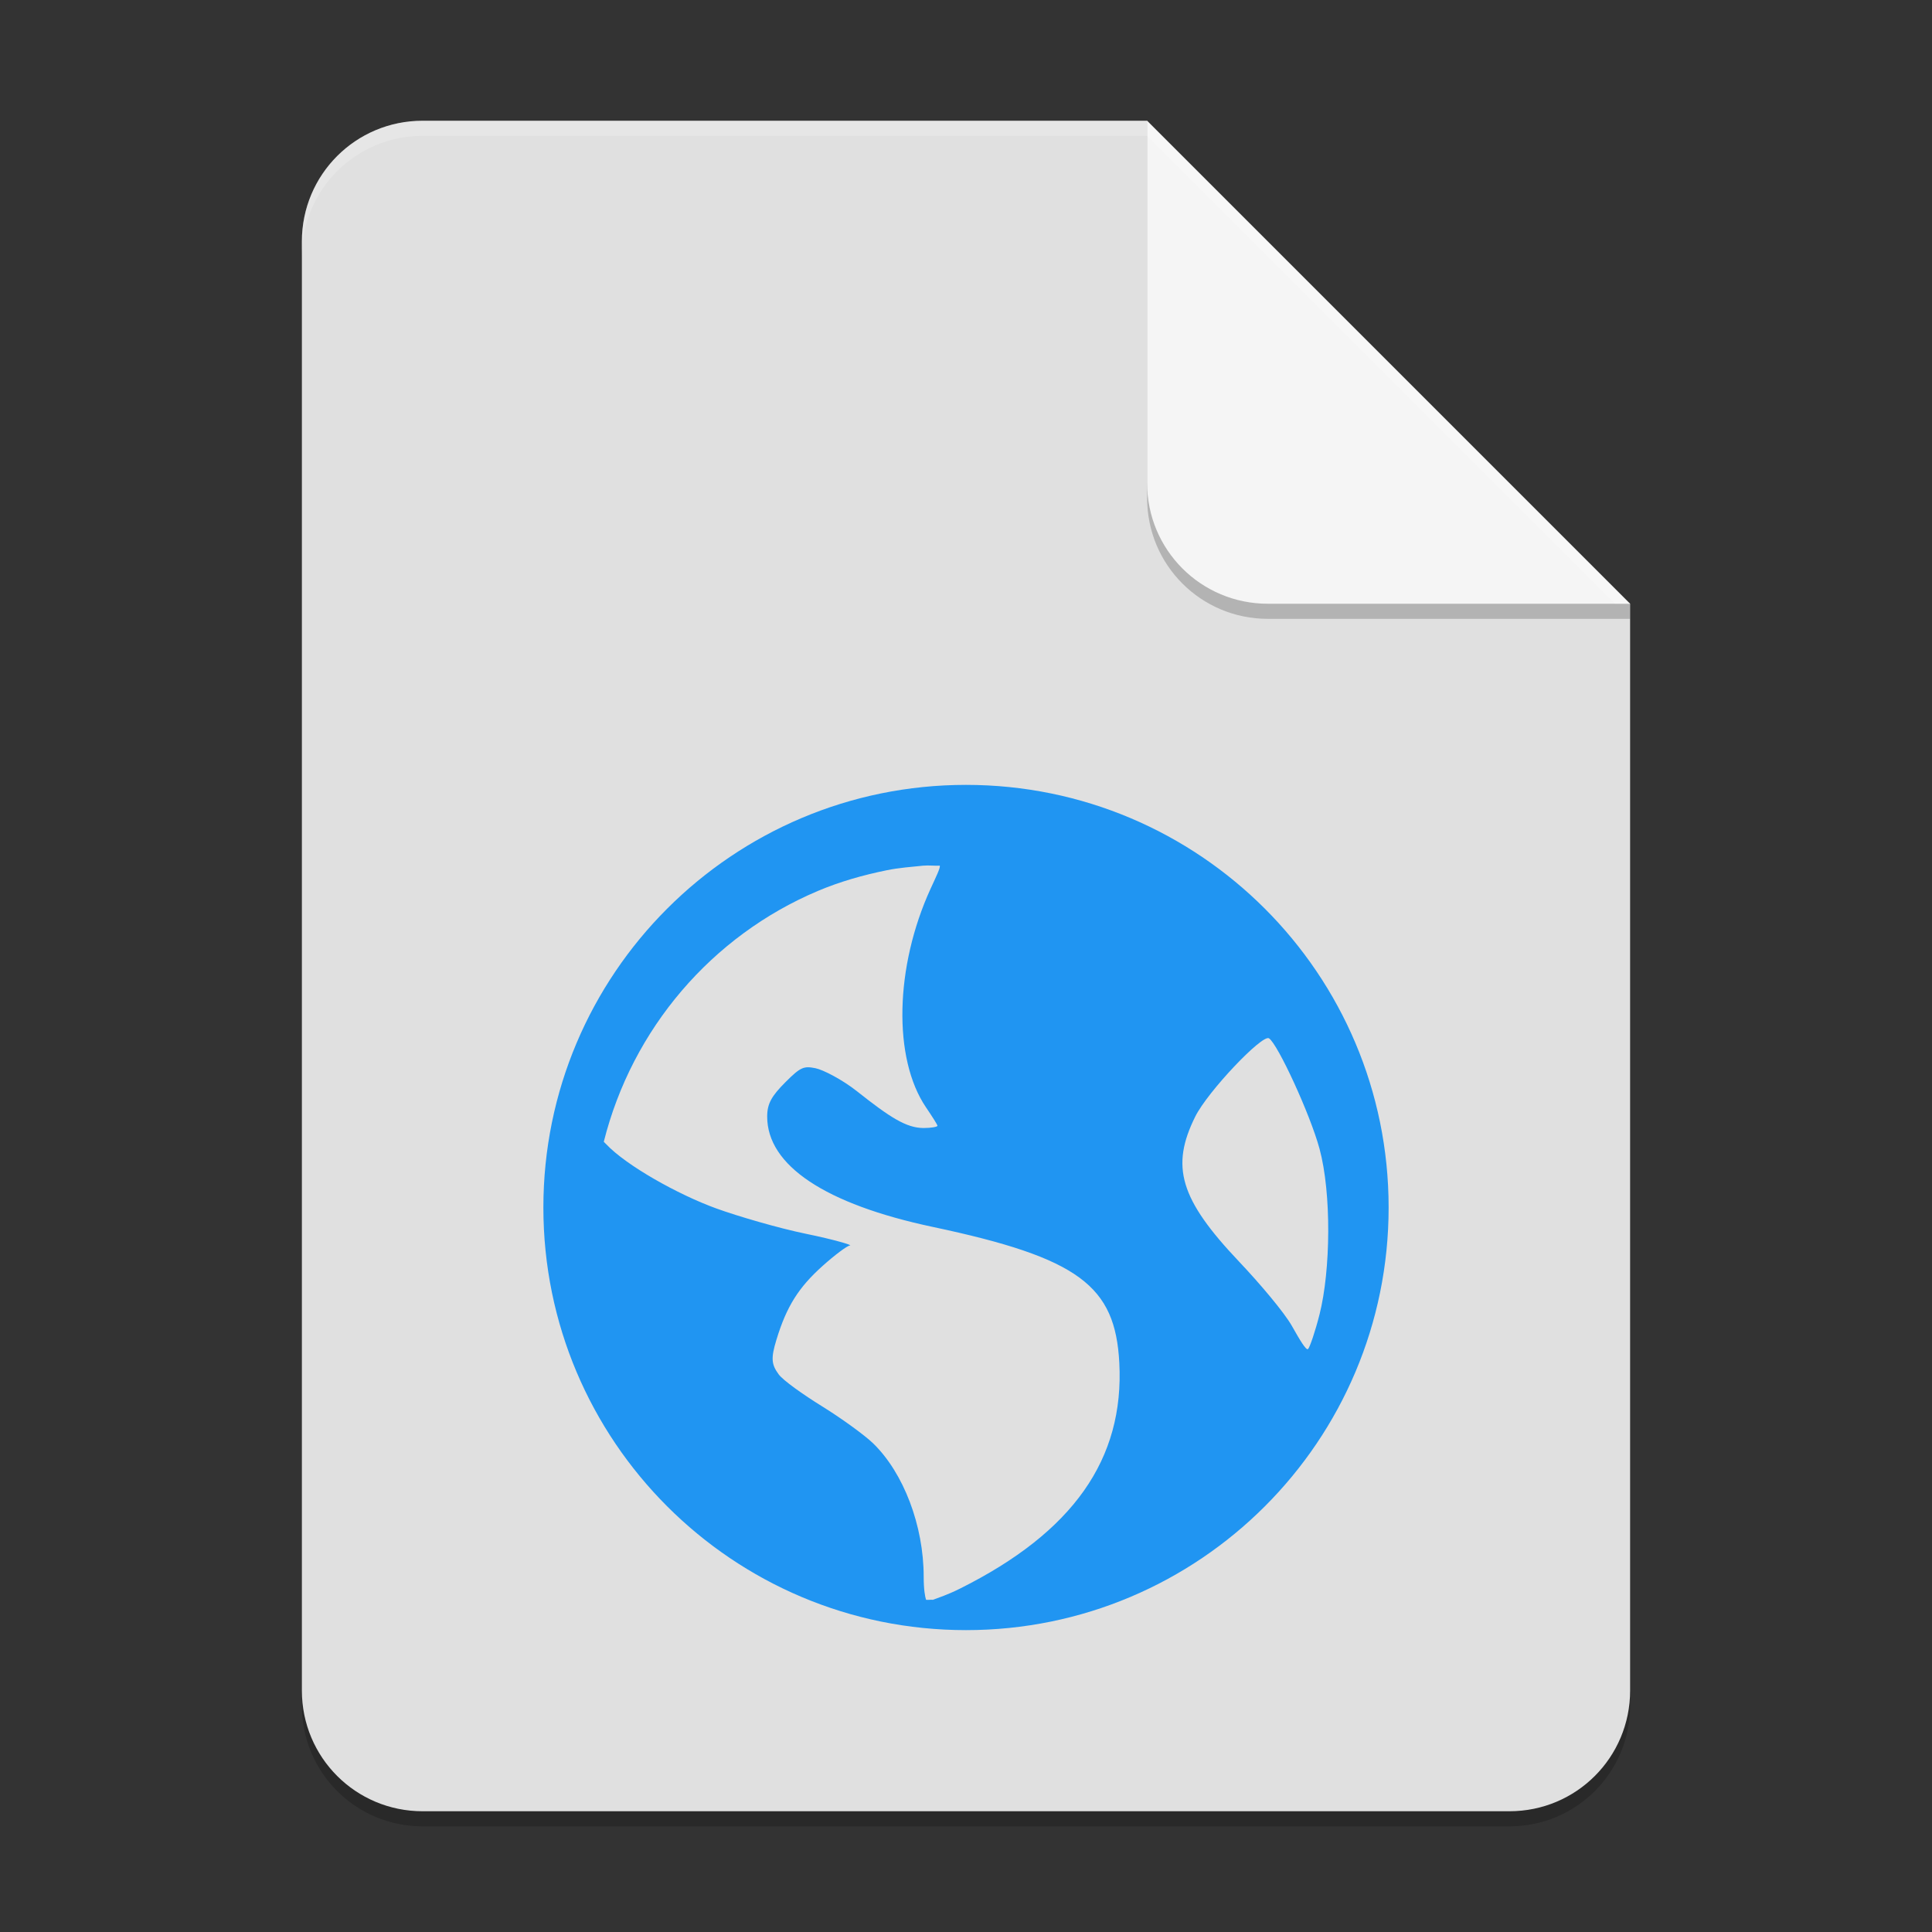 <?xml version="1.0" encoding="UTF-8" standalone="no"?>
<!-- Created with Inkscape (http://www.inkscape.org/) -->

<svg
   width="128"
   height="128"
   viewBox="0 0 128 128"
   version="1.1"
   id="svg5"
   inkscape:version="1.2.2 (1:1.2.2+202305151914+b0a8486541)"
   sodipodi:docname="text-x-html.svg"
   xmlns:inkscape="http://www.inkscape.org/namespaces/inkscape"
   xmlns:sodipodi="http://sodipodi.sourceforge.net/DTD/sodipodi-0.dtd"
   xmlns="http://www.w3.org/2000/svg"
   xmlns:svg="http://www.w3.org/2000/svg">
  <rect x="0" y="0" width="128" height="128" fill="#333333" stroke="none"/>
  <sodipodi:namedview
     id="namedview7"
     pagecolor="#ffffff"
     bordercolor="#000000"
     borderopacity="0.25"
     inkscape:showpageshadow="2"
     inkscape:pageopacity="0.0"
     inkscape:pagecheckerboard="0"
     inkscape:deskcolor="#d1d1d1"
     inkscape:document-units="px"
     showgrid="false"
     inkscape:zoom="6.484375"
     inkscape:cx="64.077108"
     inkscape:cy="64"
     inkscape:window-width="1920"
     inkscape:window-height="1008"
     inkscape:window-x="0"
     inkscape:window-y="0"
     inkscape:window-maximized="1"
     inkscape:current-layer="svg5" />
  <defs
     id="defs2" />
  <path
     id="rect234"
     style="opacity:0.2;stroke-width:2;stroke-linecap:round;stroke-linejoin:round"
     d="m 28,9 h 48 l 32,32 v 72 c 0,4.432 -3.568,8 -8,8 H 28 c -4.432,0 -8,-3.568 -8,-8 V 17 c 0,-4.432 3.568,-8 8,-8 z" />
  <path
     id="rect448"
     style="fill:#e0e0e0;fill-opacity:1;stroke-width:2;stroke-linecap:round;stroke-linejoin:round"
     d="m 28,8 h 48 l 12,20 20,12 v 72 c 0,4.432 -3.568,8 -8,8 H 28 c -4.432,0 -8,-3.568 -8,-8 V 16 c 0,-4.432 3.568,-8 8,-8 z" />
  <path
     d="M 64,52 C 48.536,52 36,64.536 36,80 36,95.464 48.536,108 64,108 79.464,108 92,95.464 92,80 92,64.536 79.464,52 64,52 Z m -2.805,5.352 c 0.326,-0.034 0.741,0.02 1.07,0 0.039,0.156 -0.237,0.71 -0.609,1.523 -2.371,5.179 -2.505,11.25 -0.305,14.492 0.398,0.588 0.758,1.146 0.758,1.219 0,0.073 -0.429,0.148 -0.914,0.148 -1.14,0 -2.218,-0.692 -4.422,-2.438 -0.979,-0.775 -2.249,-1.425 -2.742,-1.523 -0.774,-0.155 -0.983,-0.088 -1.984,0.914 -0.932,0.932 -1.219,1.436 -1.219,2.289 0,3.235 3.838,5.799 10.977,7.312 9.694,2.055 12.084,3.902 12.352,9 0.336,6.392 -3.069,11.214 -10.523,14.945 -0.89,0.446 -1.455,0.614 -1.828,0.758 -0.165,-0.015 -0.288,0.015 -0.453,0 -0.063,-0.198 -0.156,-0.655 -0.156,-1.523 0,-3.395 -1.335,-6.889 -3.352,-8.844 -0.541,-0.525 -2.062,-1.634 -3.359,-2.438 -1.298,-0.803 -2.607,-1.735 -2.898,-2.133 -0.484,-0.661 -0.52,-1.068 -0.148,-2.289 0.677,-2.229 1.48,-3.474 3.047,-4.883 0.821,-0.738 1.646,-1.352 1.828,-1.367 0.182,-0.015 -1.043,-0.388 -2.891,-0.766 -1.847,-0.379 -4.556,-1.174 -5.953,-1.68 -2.555,-0.924 -5.997,-2.861 -7.313,-4.266 -0.056,-0.06 -0.108,-0.104 -0.156,-0.156 1.884,-7.505 7.17,-13.653 14.18,-16.617 1.467,-0.62 2.982,-1.049 4.578,-1.375 0.795,-0.162 1.617,-0.221 2.437,-0.305 z m 22.875,11.437 c 0.573,0.354 2.734,5.037 3.352,7.32 0.798,2.948 0.74,8.048 0,10.977 -0.282,1.115 -0.638,2.159 -0.758,2.289 -0.12,0.13 -0.558,-0.616 -1.07,-1.523 -0.512,-0.907 -2.148,-2.839 -3.508,-4.273 -3.924,-4.14 -4.542,-6.297 -2.898,-9.602 0.829,-1.666 4.439,-5.461 4.883,-5.187 z"
     style="fill:#2095f2;fill-opacity:1;stroke-width:4"
     id="path1576" />
  <path
     d="M 108,41 H 84 c -4.432,0 -8,-3.568 -8,-8 V 8 l 32,32 z"
     style="opacity:0.2;fill:#000000;stroke-width:2;stroke-linecap:round;stroke-linejoin:round"
     id="path611" />
  <path
     id="rect600"
     style="fill:#f5f5f5;fill-opacity:1;stroke-width:2;stroke-linecap:round;stroke-linejoin:round"
     d="M 108,40 H 84 c -4.432,0 -8,-3.568 -8,-8 V 8 Z" />
  <path
     id="path1133"
     style="opacity:0.2;fill:#ffffff;fill-opacity:1;stroke-width:2;stroke-linecap:round;stroke-linejoin:round"
     d="m 28,8 c -4.432,0 -8,3.568 -8,8 v 1 c 0,-4.432 3.568,-8 8,-8 h 48 l 31,31 h 1 L 76,8 Z" />
</svg>
